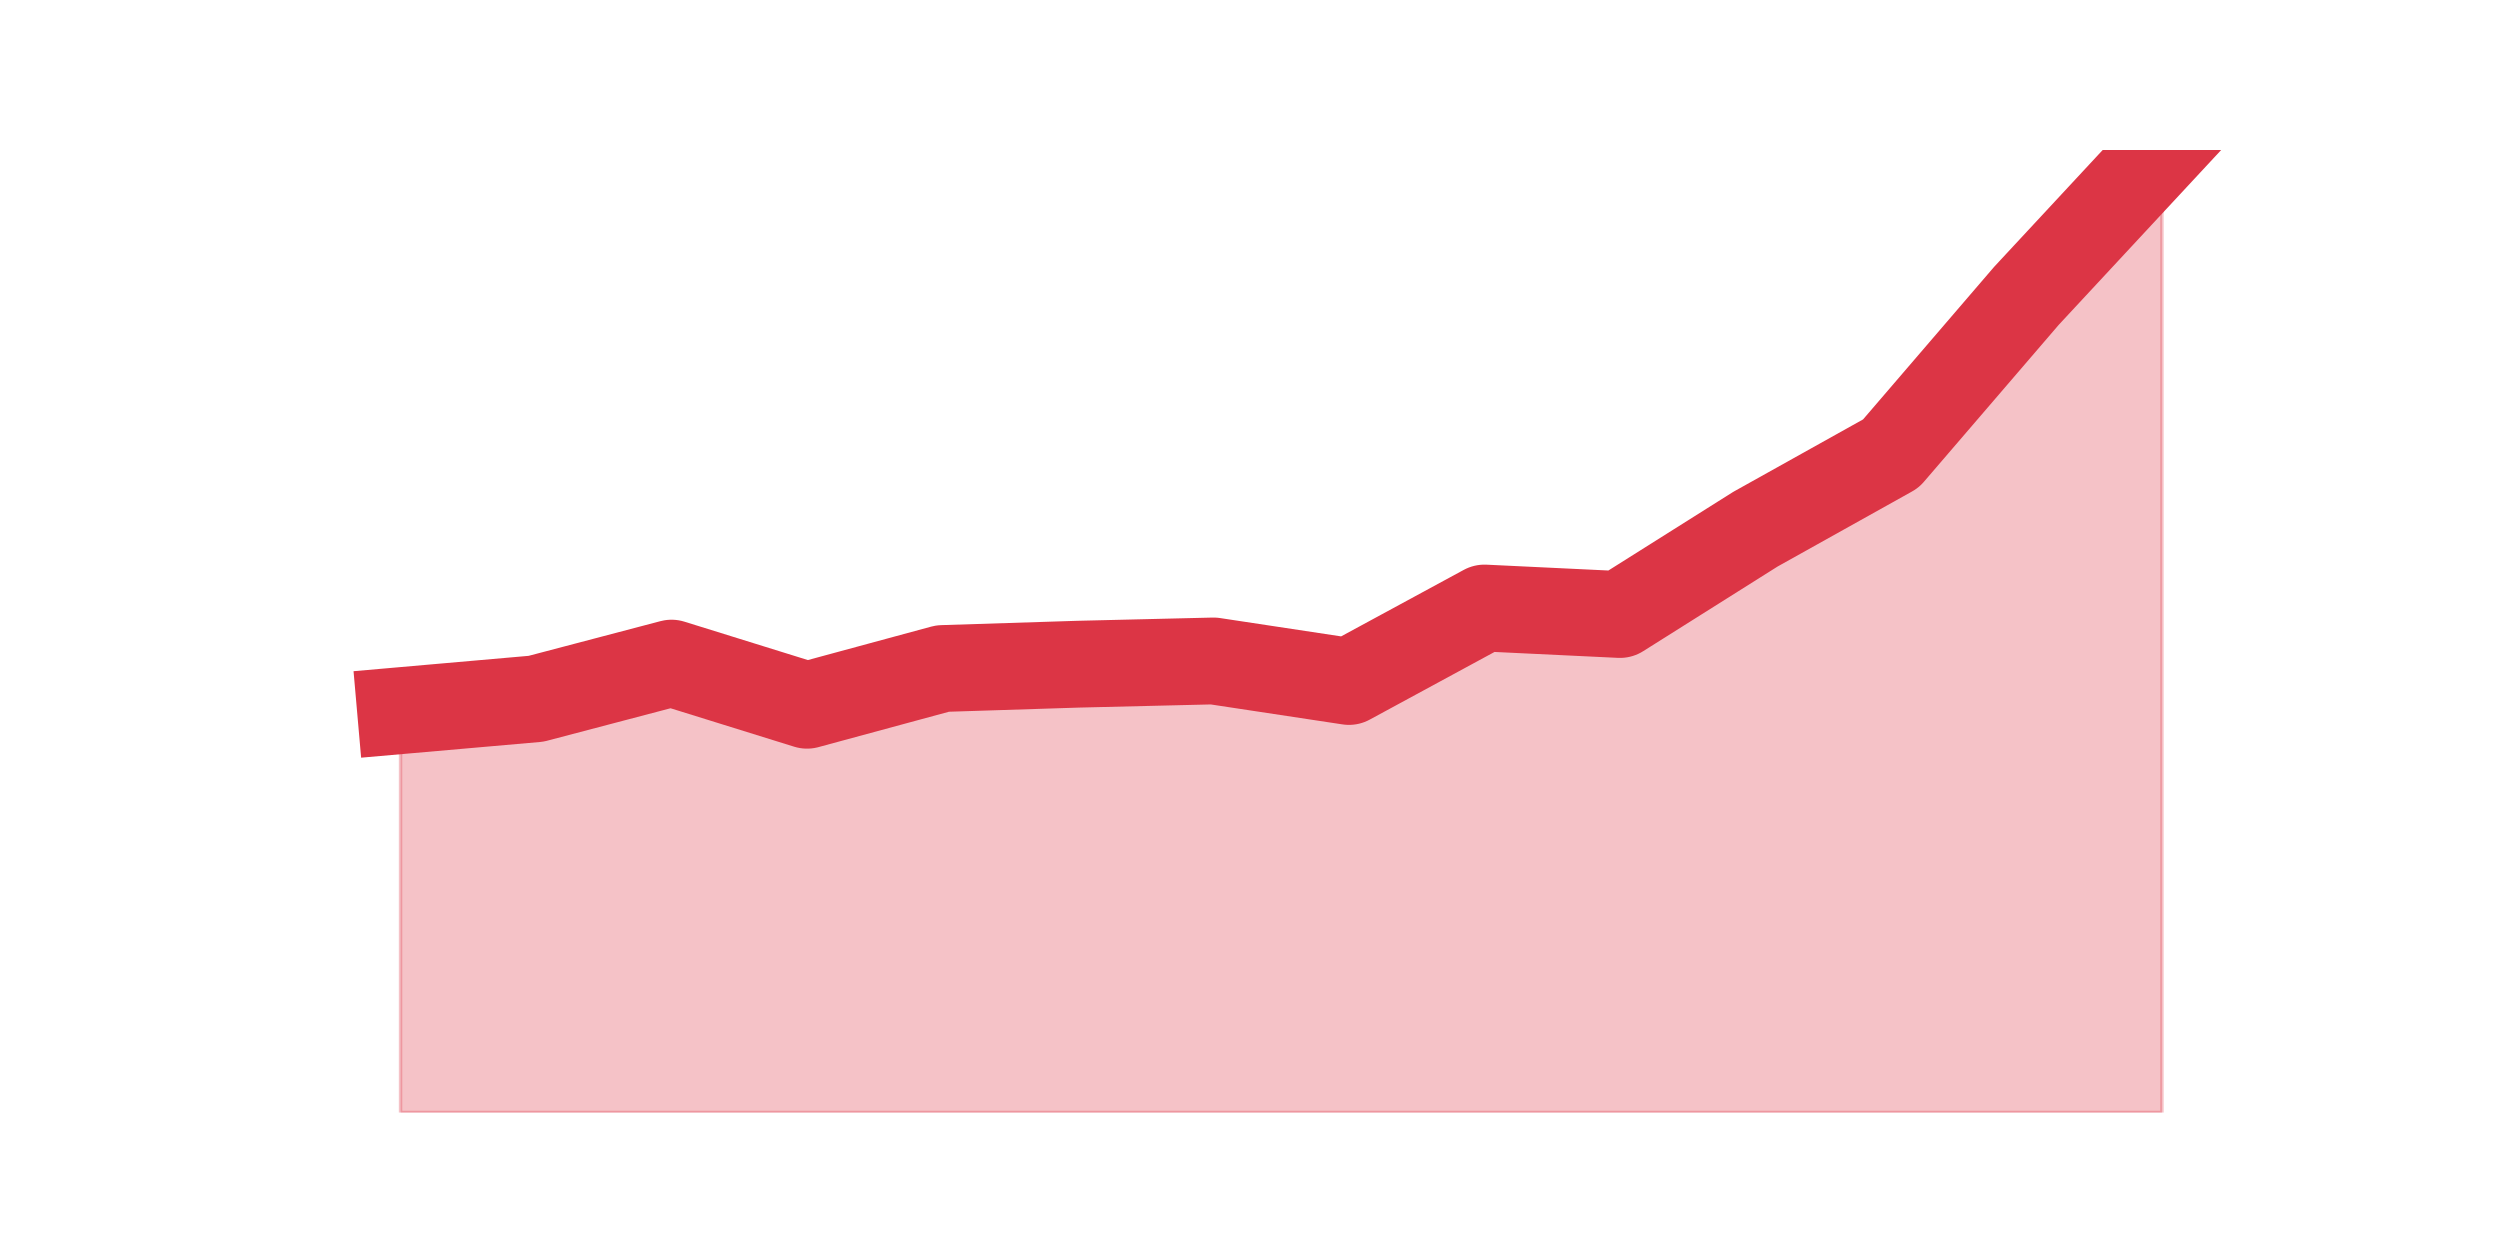 <?xml version="1.0" encoding="utf-8" standalone="no"?>
<!DOCTYPE svg PUBLIC "-//W3C//DTD SVG 1.1//EN"
  "http://www.w3.org/Graphics/SVG/1.1/DTD/svg11.dtd">
<svg height="360pt" version="1.1" viewBox="0 0 720 360" width="720pt" xmlns="http://www.w3.org/2000/svg" xmlns:xlink="http://www.w3.org/1999/xlink">
 <defs>
  <style type="text/css">*{stroke-linecap:butt;stroke-linejoin:round;}</style>
 </defs>
 <g id="figure_1">
  <g id="patch_1">
   <path d="M 0 360 
L 720 360 
L 720 0 
L 0 0 
z
" style="fill:none;"/>
  </g>
  <g id="axes_1">
   <g id="matplotlib.axis_1"/>
   <g id="matplotlib.axis_2"/>
   <g id="PolyCollection_1">
    <defs>
     <path d="M 115.364 -155.333 
L 115.364 -39.6 
L 154.385 -39.6 
L 193.406 -39.6 
L 232.427 -39.6 
L 271.448 -39.6 
L 310.469 -39.6 
L 349.49 -39.6 
L 388.51 -39.6 
L 427.531 -39.6 
L 466.552 -39.6 
L 505.573 -39.6 
L 544.594 -39.6 
L 583.615 -39.6 
L 622.636 -39.6 
L 622.636 -316.8 
L 622.636 -316.8 
L 583.615 -274.8 
L 544.594 -229.378 
L 505.573 -207.6 
L 466.552 -183.022 
L 427.531 -184.889 
L 388.51 -163.733 
L 349.49 -169.644 
L 310.469 -168.711 
L 271.448 -167.467 
L 232.427 -156.889 
L 193.406 -169.022 
L 154.385 -158.756 
L 115.364 -155.333 
z
" id="me31d71644d" style="stroke:#dc3545;stroke-opacity:0.3;"/>
    </defs>
    <g clip-path="url(#p36979e11a4)">
     <use style="fill:#dc3545;fill-opacity:0.3;stroke:#dc3545;stroke-opacity:0.3;" x="0" xlink:href="#me31d71644d" y="360"/>
    </g>
   </g>
   <g id="line2d_1">
    <path clip-path="url(#p36979e11a4)" d="M 115.364 204.667 
L 154.385 201.244 
L 193.406 190.978 
L 232.427 203.111 
L 271.448 192.533 
L 310.469 191.289 
L 349.49 190.356 
L 388.51 196.267 
L 427.531 175.111 
L 466.552 176.978 
L 505.573 152.4 
L 544.594 130.622 
L 583.615 85.2 
L 622.636 43.2 
" style="fill:none;stroke:#dc3545;stroke-linecap:square;stroke-width:25;"/>
   </g>
  </g>
 </g>
 <defs>
  <clipPath id="p36979e11a4">
   <rect height="277.2" width="558" x="90" y="43.2"/>
  </clipPath>
 </defs>
</svg>

